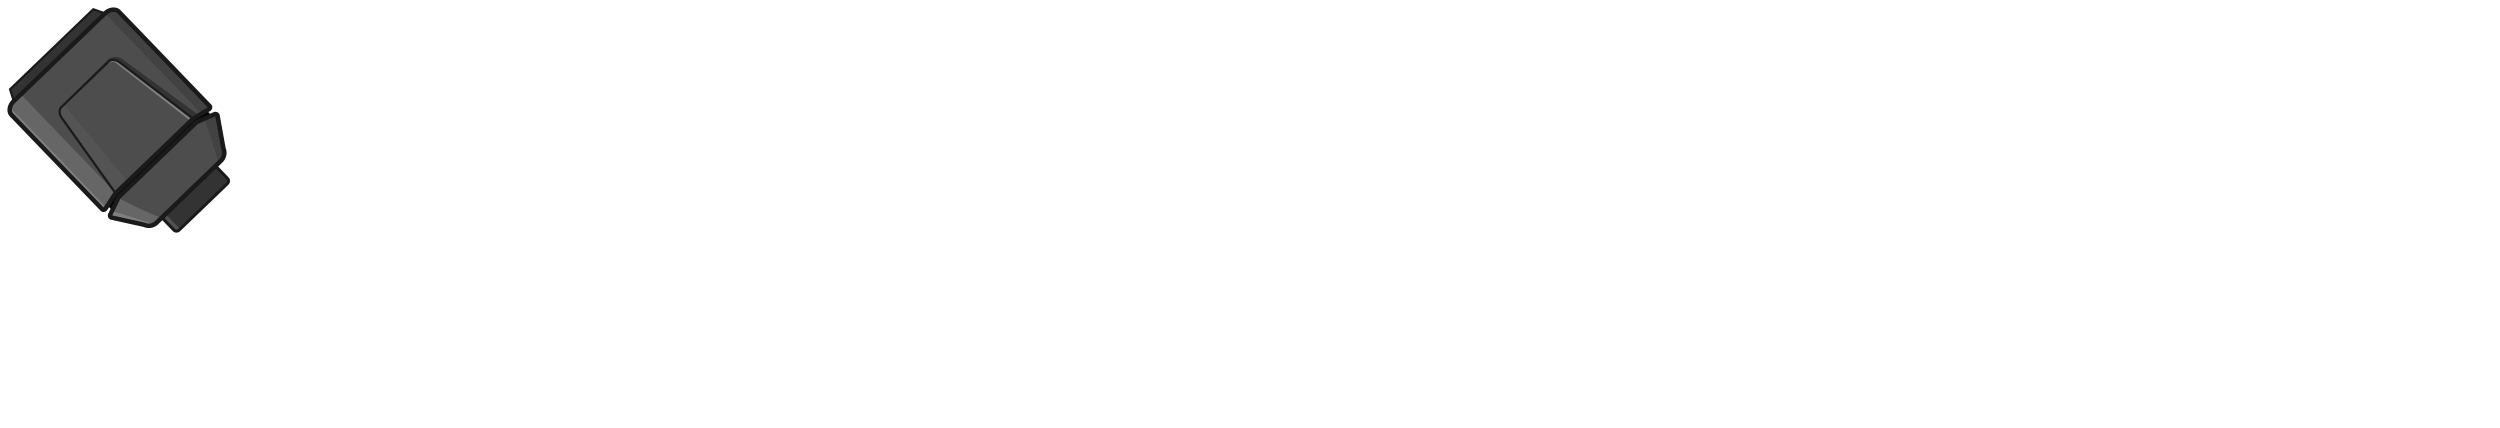 <svg xmlns="http://www.w3.org/2000/svg" viewBox="0 0 3357.07 575.02"><defs><style>.cls-1,.cls-2{fill:#fff;}.cls-2{opacity:0.8;}.cls-3{fill:#333;}.cls-4{fill:#515151;}.cls-5{fill:#1a1a1a;}.cls-6{fill:#4d4d4d;}.cls-7{fill:#666;}.cls-8{fill:gray;}.cls-9{fill:#424242;}.cls-10{fill:#545454;}</style></defs><title>zap-cannon-logo</title><g id="Layer_2" data-name="Layer 2"><g id="Layer_1-2" data-name="Layer 1"><polygon class="cls-1" points="884.56 196.4 710.9 497.74 770.22 497.74 884.56 299.33 998.9 497.74 1058.22 497.74 884.56 196.4"/><polygon class="cls-1" points="735.1 196.4 509.54 196.4 534 238.85 654.07 238.85 460.33 474.83 460.33 497.74 678.55 497.74 702.89 455.5 542.1 455.5 735.1 218.26 735.1 196.4"/><path class="cls-1" d="M1269.73,221.75c-22.26-16.11-41.43-24.17-74.26-24.17H1088.66V575l50.58-49.16V238.77h42.48q72.19,0,72.19,53.16,0,27.1-19.64,42t-57.21,14.92h-12.15v40.77h21.23c39.62,0,58.87-9.32,82.12-27.95s30.3-42.59,30.3-71.87S1292,237.86,1269.73,221.75Z"/><polygon class="cls-1" points="1905.53 197.03 1731.87 497.81 1791.19 497.81 1905.53 299.76 2019.87 497.81 2079.19 497.81 1905.53 197.03"/><path class="cls-1" d="M2389.75,448.61V197h-53.2V368.45c0,3.61,0,2.45.09,5.65Z"/><path class="cls-1" d="M2338,422.65h-.07c-.1-.18-.24-.4-.36-.61l-13.78-19.32h0L2171.59,197h-64.36V497.81h53.44v-201q0-30.49-1.86-39.79h1.39a91.19,91.19,0,0,0,10,16.76l159.16,212.9h54.31Z"/><path class="cls-1" d="M2420.2,247.27V498.84h54V327.43c0-3.62,0-2.45-.09-5.65Z"/><path class="cls-1" d="M2472.76,273.23h.07c.1.18.25.4.37.6l14,19.33h0l154.62,205.68h65.38V198.07h-54.28v201q0,30.49,1.88,39.79h-1.41a90.47,90.47,0,0,0-10.15-16.76L2481.56,209.2h-55.17Z"/><path class="cls-1" d="M2886.19,200.62a148.56,148.56,0,1,0,148.56,148.56A148.56,148.56,0,0,0,2886.19,200.62Zm0,251.51a103,103,0,1,1,102.95-102.95A102.95,102.95,0,0,1,2886.19,452.13Z"/><path class="cls-1" d="M1701.43,436.05a123.57,123.57,0,0,1-59.9,15.21c-63.46,0-114.91-46.49-114.91-103.84s51.45-103.84,114.91-103.84a123.57,123.57,0,0,1,59.9,15.21V207.67a181,181,0,0,0-59.9-10.09c-91.57,0-165.81,67.09-165.81,149.84S1550,497.26,1641.53,497.26a181,181,0,0,0,59.9-10.09Z"/><path class="cls-1" d="M3302.1,390.57q0,28.57,2.4,40.56h-1q-2.88-5.06-13-18.5L3131.68,196.4h-66.49V497.74h55.21V300.21q0-31.72-1.92-41.4h1.44a94.13,94.13,0,0,0,10.32,17.44l164.42,221.49h62.41V121.66l-55,46.45Z"/><polygon class="cls-1" points="3350.52 120.3 3357.07 121.66 3357.07 120.3 3350.52 120.3"/><path class="cls-2" d="M153,10a12.65,12.65,0,0,1,8.87,3.74l121.84,126.7a5.06,5.06,0,0,1,1.3,4.2,6.65,6.65,0,0,1-3.21,4.72l-2.6,1.55,2.06,2.14,5.49-2.41a6,6,0,0,1,5.15.14,6.34,6.34,0,0,1,2.91,3.29l0,.09,8.06,44.57a17.91,17.91,0,0,1-4.32,19.44l-5.66,5.44.12.12,13.86,14.42a7,7,0,0,1-.19,9.9l-64.87,62.38a7,7,0,0,1-9.9-.2l-13.86-14.41-.11-.13-5.66,5.44a17.94,17.94,0,0,1-19.6,3.56l-44.22-9.79-.29-.13a6,6,0,0,1-3.33-3.94,6.3,6.3,0,0,1,.51-4.36l2.53-5.19-2.06-2.14-1.65,2.54a6.6,6.6,0,0,1-4.84,3,5.67,5.67,0,0,1-.71,0,5,5,0,0,1-3.43-1.49L13.39,156.54c-5.48-5.71-4.18-15.89,2.89-22.77l-2.63-8.42a10,10,0,0,1,2.62-10.19L120.42,15a10,10,0,0,1,7.26-2.79,9.9,9.9,0,0,1,3,.57l8.31,3A19.77,19.77,0,0,1,153,10m.33-10h0a28.78,28.78,0,0,0-16.07,4.5l-3.22-1.14a19.81,19.81,0,0,0-6-1.14A20.09,20.09,0,0,0,113.49,7.8L9.34,108a19.88,19.88,0,0,0-5.23,20.37l1,3.26A29.42,29.42,0,0,0,.21,144.33a23.16,23.16,0,0,0,6,19.14L128,290.17a14.81,14.81,0,0,0,7.49,4.2,16,16,0,0,0,8.58,9.52l.31.14.94.42,1,.22,43.39,9.61a28,28,0,0,0,9.22,1.89,27.71,27.71,0,0,0,18.69-6.38l7.1,7.39a17,17,0,0,0,24,.47l64.87-62.39a17,17,0,0,0,.47-24l-7.1-7.39a28,28,0,0,0,5.58-27.71l-7.91-43.74-.18-1-.39-1,0-.09a16.24,16.24,0,0,0-7.66-8.46,17.25,17.25,0,0,0-1.6-.7,14.84,14.84,0,0,0-3.91-7.65L169.09,6.82A22.71,22.71,0,0,0,153.34,0Z"/><path class="cls-1" d="M475.28,490.11a3.75,3.75,0,1,0,2.3-1.94C316.77,317.6,284.17,267,284.17,267l-10.9,10.3-11.65,11.39S310.83,323.39,475.28,490.11Z"/><path class="cls-2" d="M351.66,383.27c7.53-2.6,13-10.25,20.9-11.12,5.23-.58,10.24,2,15.41,3,2.18.41,4.42.54,6.58,1.09,6.46,1.64,11.37,6.76,15.9,11.65a34.05,34.05,0,0,0-20.67-8.9l6.16,4-18.13-6.71a5.11,5.11,0,0,0-2.29-.46,5.51,5.51,0,0,0-2.5,1.34c-6.65,5.11-15,7.32-23.15,9.4-2.55.66-5.22,1.32-7.8.77-5.15-1.09-8.45-6.6-10.14-11.17,3.34,1.42,4,5.43,8,6.93A17.5,17.5,0,0,0,351.66,383.27Z"/><path class="cls-2" d="M309.57,273.83a29.1,29.1,0,0,0-15-7.79,121.18,121.18,0,0,1,12.71,10.33,12,12,0,0,1,3.23,4.14,16.3,16.3,0,0,1,.64,4.89,27.2,27.2,0,0,0,3.64,12.11c-5-4.34-6.3-11.51-9.95-17-4.21-6.38-11.26-10.18-17.9-14-3-1.73-5.17-4-3.15-7.41s4.79-2.27,8.07-1A34.66,34.66,0,0,1,309.57,273.83Z"/><rect class="cls-3" x="212.5" y="251.99" width="100" height="30" rx="5" transform="translate(636.78 277.49) rotate(136.12)"/><path class="cls-4" d="M241.74,307.48l-20.5-21.33c-2.49,3.21-3.3,6.64-1.71,8.29l13.86,14.42C235,310.51,238.44,309.83,241.74,307.48Z"/><path class="cls-5" d="M218.28,285.93l64.87-62.38a7,7,0,0,1,9.9.19l13.86,14.42a7,7,0,0,1-.19,9.9l-64.87,62.38a7,7,0,0,1-9.9-.2l-13.86-14.41A7,7,0,0,1,218.28,285.93ZM304,245.17a3,3,0,0,0,.08-4.24l-13.86-14.42a3,3,0,0,0-4.24-.08l-64.88,62.38a3,3,0,0,0-.08,4.25l13.86,14.41a3,3,0,0,0,4.25.08Z"/><polygon class="cls-3" points="13.52 119.88 125.25 12.45 146.32 19.93 20.18 141.23 13.52 119.88"/><path class="cls-5" d="M11.81,119.45,124.87,10.72l24.24,8.61L19.47,144ZM125.62,14.17,15.23,120.32l5.66,18.15L143.53,20.53Z"/><rect x="117.91" y="197.82" width="185" height="30" transform="matrix(-0.72, 0.69, -0.69, -0.72, 509.58, 220.38)"/><path class="cls-6" d="M154.43,260.49a6.29,6.29,0,0,1,.93-1.13l51.85-49.86,51.86-49.86a5.78,5.78,0,0,1,1.16-.89l20-12c1.7-1,2.35-3.15,1.28-4.26L159.71,15.83C155.34,11.29,147,12.26,141,18L79.72,76.92,18.45,135.83c-6,5.74-7.27,14.08-2.9,18.63l121.84,126.7c1.07,1.11,3.23.55,4.31-1.11Z"/><path class="cls-7" d="M141.7,280.05l12.73-19.56a6.29,6.29,0,0,1,.93-1.13l.11-.11L28,126.67l-9.53,9.16c-6,5.74-7.27,14.08-2.9,18.63l121.84,126.7C138.46,282.27,140.62,281.71,141.7,280.05Z"/><path class="cls-8" d="M142.76,279l.1-.13L14.16,145.06c-1.05,3.83-.68,7.24,1.39,9.4l121.84,126.7C138.46,282.27,141.15,281.2,142.76,279Z"/><path class="cls-9" d="M270.53,152.61l9.74-5.82c1.7-1,2.35-3.15,1.28-4.26L159.71,15.83C155.36,11.3,147,12.25,141,18Z"/><path class="cls-3" d="M264.43,152.75,167.64,81.94s-9-9.84-21.25-3.32L93,131.59l51-47.8s5.56-6.42,12.47-2.48S257,157.47,257,157.47Z"/><path class="cls-6" d="M159,265.43a4.94,4.94,0,0,1,1-1.42l51.75-49.76,51.75-49.76a5,5,0,0,1,1.45-1l23-10.13a3,3,0,0,1,4,1.62L300,199.57a15,15,0,0,1-3.5,16.45L253.37,257.5,210.24,299a15,15,0,0,1-16.58,2.86l-44.21-9.79A3,3,0,0,1,148,288Z"/><path class="cls-7" d="M149.45,292.05l44.21,9.79A15,15,0,0,0,210.24,299l6.6-6.35a543.5,543.5,0,0,1-58-26.94L148,288A3,3,0,0,0,149.45,292.05Z"/><path class="cls-8" d="M149.45,292.05l44.21,9.79a15,15,0,0,0,13.54-.61c-18.65-5.43-37.81-12.42-57.07-17.62L148,288A3,3,0,0,0,149.45,292.05Z"/><path class="cls-9" d="M296.51,216a15,15,0,0,0,3.5-16.45L292,155a3,3,0,0,0-4-1.62l-13.76,6.06c7.49,19.32,13.25,39.39,19.38,59.37Z"/><path class="cls-2" d="M322.39,311.37c-.87,5.71,1.57,11.38,1.95,17.15.4,6.12-1.54,12.12-2.77,18.13s-1.7,12.62,1.35,18a9.54,9.54,0,0,0,4.74,4.37,26.4,26.4,0,0,0,5,.84c6.57,1,12.39,6.49,19,5.44a93.88,93.88,0,0,1-19-8,13.75,13.75,0,0,1-4.42-3.38c-2.75-3.59-1.68-8.67-.8-13.1a90.65,90.65,0,0,0,1.6-21.68c-.27-5.82-1.08-11.81.71-17.35,1-3,2.7-5.78,4-8.67a37.59,37.59,0,0,0,3.42-17.82,4.86,4.86,0,0,1,0,6.8c-2.1-9.49-11.22-15.5-19.06-20.07,5.43,4.74,10,7.43,11.07,15.07C330.56,296.57,323.72,302.57,322.39,311.37Z"/><path class="cls-2" d="M315.13,356.73c.79,1.22,1.65,2.58,1.43,4a32.51,32.51,0,0,1-3.31-22.87,14.52,14.52,0,0,0,.56-3.52,14.86,14.86,0,0,0-.48-2.86,28.67,28.67,0,0,1-.17-11.45c-.85,5.58-3.25,10.9-3.93,16.43C308.35,343.64,311.33,350.83,315.13,356.73Z"/><path class="cls-2" d="M433.49,393.11c5,3.64,9.2,8.75,10.48,14.81a10.21,10.21,0,0,1,.11,4.33,19,19,0,0,1-2.36,4.83,25.45,25.45,0,0,0-3.28,12.58c0,3.23.65,6.45.47,9.67s-1.39,6.64-4.12,8.35A16.12,16.12,0,0,0,436,432.39a27.17,27.17,0,0,1-1.93-4.31c-1-3.74,1-7.53,2.75-11s3.22-7.66,1.34-11c-1.75-3.15-9.24-3.25-8.33-6.74,1.13-4.34-6.34-8-5.74-11.25C427.3,388.72,430.79,391.14,433.49,393.11Z"/><path class="cls-2" d="M403.16,372.6c16.64,5.94,34,13.32,43.93,27.95a10.24,10.24,0,0,1,1.79,3.79c.35,2-.35,4-.94,5.86a60,60,0,0,0-2.53,22.17,9.62,9.62,0,0,0,2.53-3.92,55,55,0,0,0-6.16,15c-.83,3.37-1.34,6.84-2.53,10.1s-3.22,6.51-4.75,9.8a41.33,41.33,0,0,0,14.12,51.52c-7.49-4.71-10.95-13.77-12.83-22.42a50.88,50.88,0,0,1-1.34-10.26c-.14-14.83,9.4-27.78,18.5-39.49l-6.41,2.94c-.8-6.67,4.21-12.58,5.48-19.17,1-5.11-.31-10.49.92-15.54.56-2.29,1.61-4.43,2.14-6.72a15.53,15.53,0,0,0-6.8-16.29,10.15,10.15,0,0,1,2.62,6.62c-5.92-7.08-12.21-14.44-20.8-17.8l2.77,3.71a49.16,49.16,0,0,0-38.15-8.57c7.69.62,15.7,1.34,22.25,5.41"/><path class="cls-8" d="M253.58,160.75,154.36,83.48s-7.47-5.47-27,19.22l21.48-21.83s2.72-3.55,14.75,4.73S257,157.47,257,157.47Z"/><path class="cls-10" d="M169.7,241.41,86.1,140.79l-4.45,4.28s-5.4,4.12,2.38,13.83l69.95,99Z"/><path class="cls-5" d="M81.39,142.72,145,81.56c4-3.84,10.85-3.39,16.69,1.1l97.09,74.53L257,159.57,159.85,85c-4.56-3.5-9.93-4.06-12.78-1.32l-63.6,61.16c-2.87,2.76-2.5,8.18.86,12.89l71.05,99.46L152.93,259l-71-99.47C77.65,153.58,77.44,146.51,81.39,142.72Z"/><path class="cls-5" d="M16.37,133.67,138.91,15.84c7.15-6.88,17.46-7.82,23-2.09l121.84,126.7a5.05,5.05,0,0,1,1.3,4.19,6.65,6.65,0,0,1-3.21,4.73l-20,11.95a3.5,3.5,0,0,0-.63.48l-103.7,99.72a3.61,3.61,0,0,0-.5.61l-12.73,19.56a6.6,6.6,0,0,1-4.84,3,5,5,0,0,1-4.14-1.47L13.39,156.54C7.88,150.81,9.22,140.55,16.37,133.67ZM278.89,144.1,157.55,17.91c-3.16-3.29-9.79-2.26-14.48,2.25L20.53,138c-4.69,4.51-6,11.1-2.81,14.39L139.06,278.57a1,1,0,0,0,.12-.16l12.73-19.56a9.76,9.76,0,0,1,1.37-1.65L257,157.47a9,9,0,0,1,1.71-1.3l20-11.95Z"/><path class="cls-5" d="M158,261.85l103.51-99.53a7.79,7.79,0,0,1,2.32-1.55l23-10.12a6,6,0,0,1,8,3.23l.11.29,8.06,44.57a17.91,17.91,0,0,1-4.32,19.44l-86.27,83a17.91,17.91,0,0,1-19.6,3.56l-44.22-9.79-.29-.13a6,6,0,0,1-2.92-8.1l11-22.57h0A8.13,8.13,0,0,1,158,261.85ZM289.12,156.16l-22.93,10.1a2.27,2.27,0,0,0-.58.39l-103.5,99.53a1.88,1.88,0,0,0-.41.56h0l-11,22.51,43.9,9.72.29.13a11.93,11.93,0,0,0,13.26-2.28l86.27-83a11.93,11.93,0,0,0,2.8-13.16l-.12-.29Z"/><path class="cls-2" d="M448.22,501.58c2.11,2.26,4.8,3.87,7.08,5.95a22.77,22.77,0,0,1,6,8.83c-.87-3-3.7-4.94-6.55-6.18s-5.93-2-8.47-3.79c-3-2.13-4.95-5.47-6.77-8.7A6,6,0,0,0,441.9,500l-2.33-8.8a7.1,7.1,0,0,1-.3-3.78,9.1,9.1,0,0,1,1.94-3c3.16-4,4.64-9.9,9.57-12.18-2.75,1.28-2.93,3.19-3.3,5.77s-1.94,4.49-2.82,7.08A16.61,16.61,0,0,0,448.22,501.58Z"/></g></g></svg>